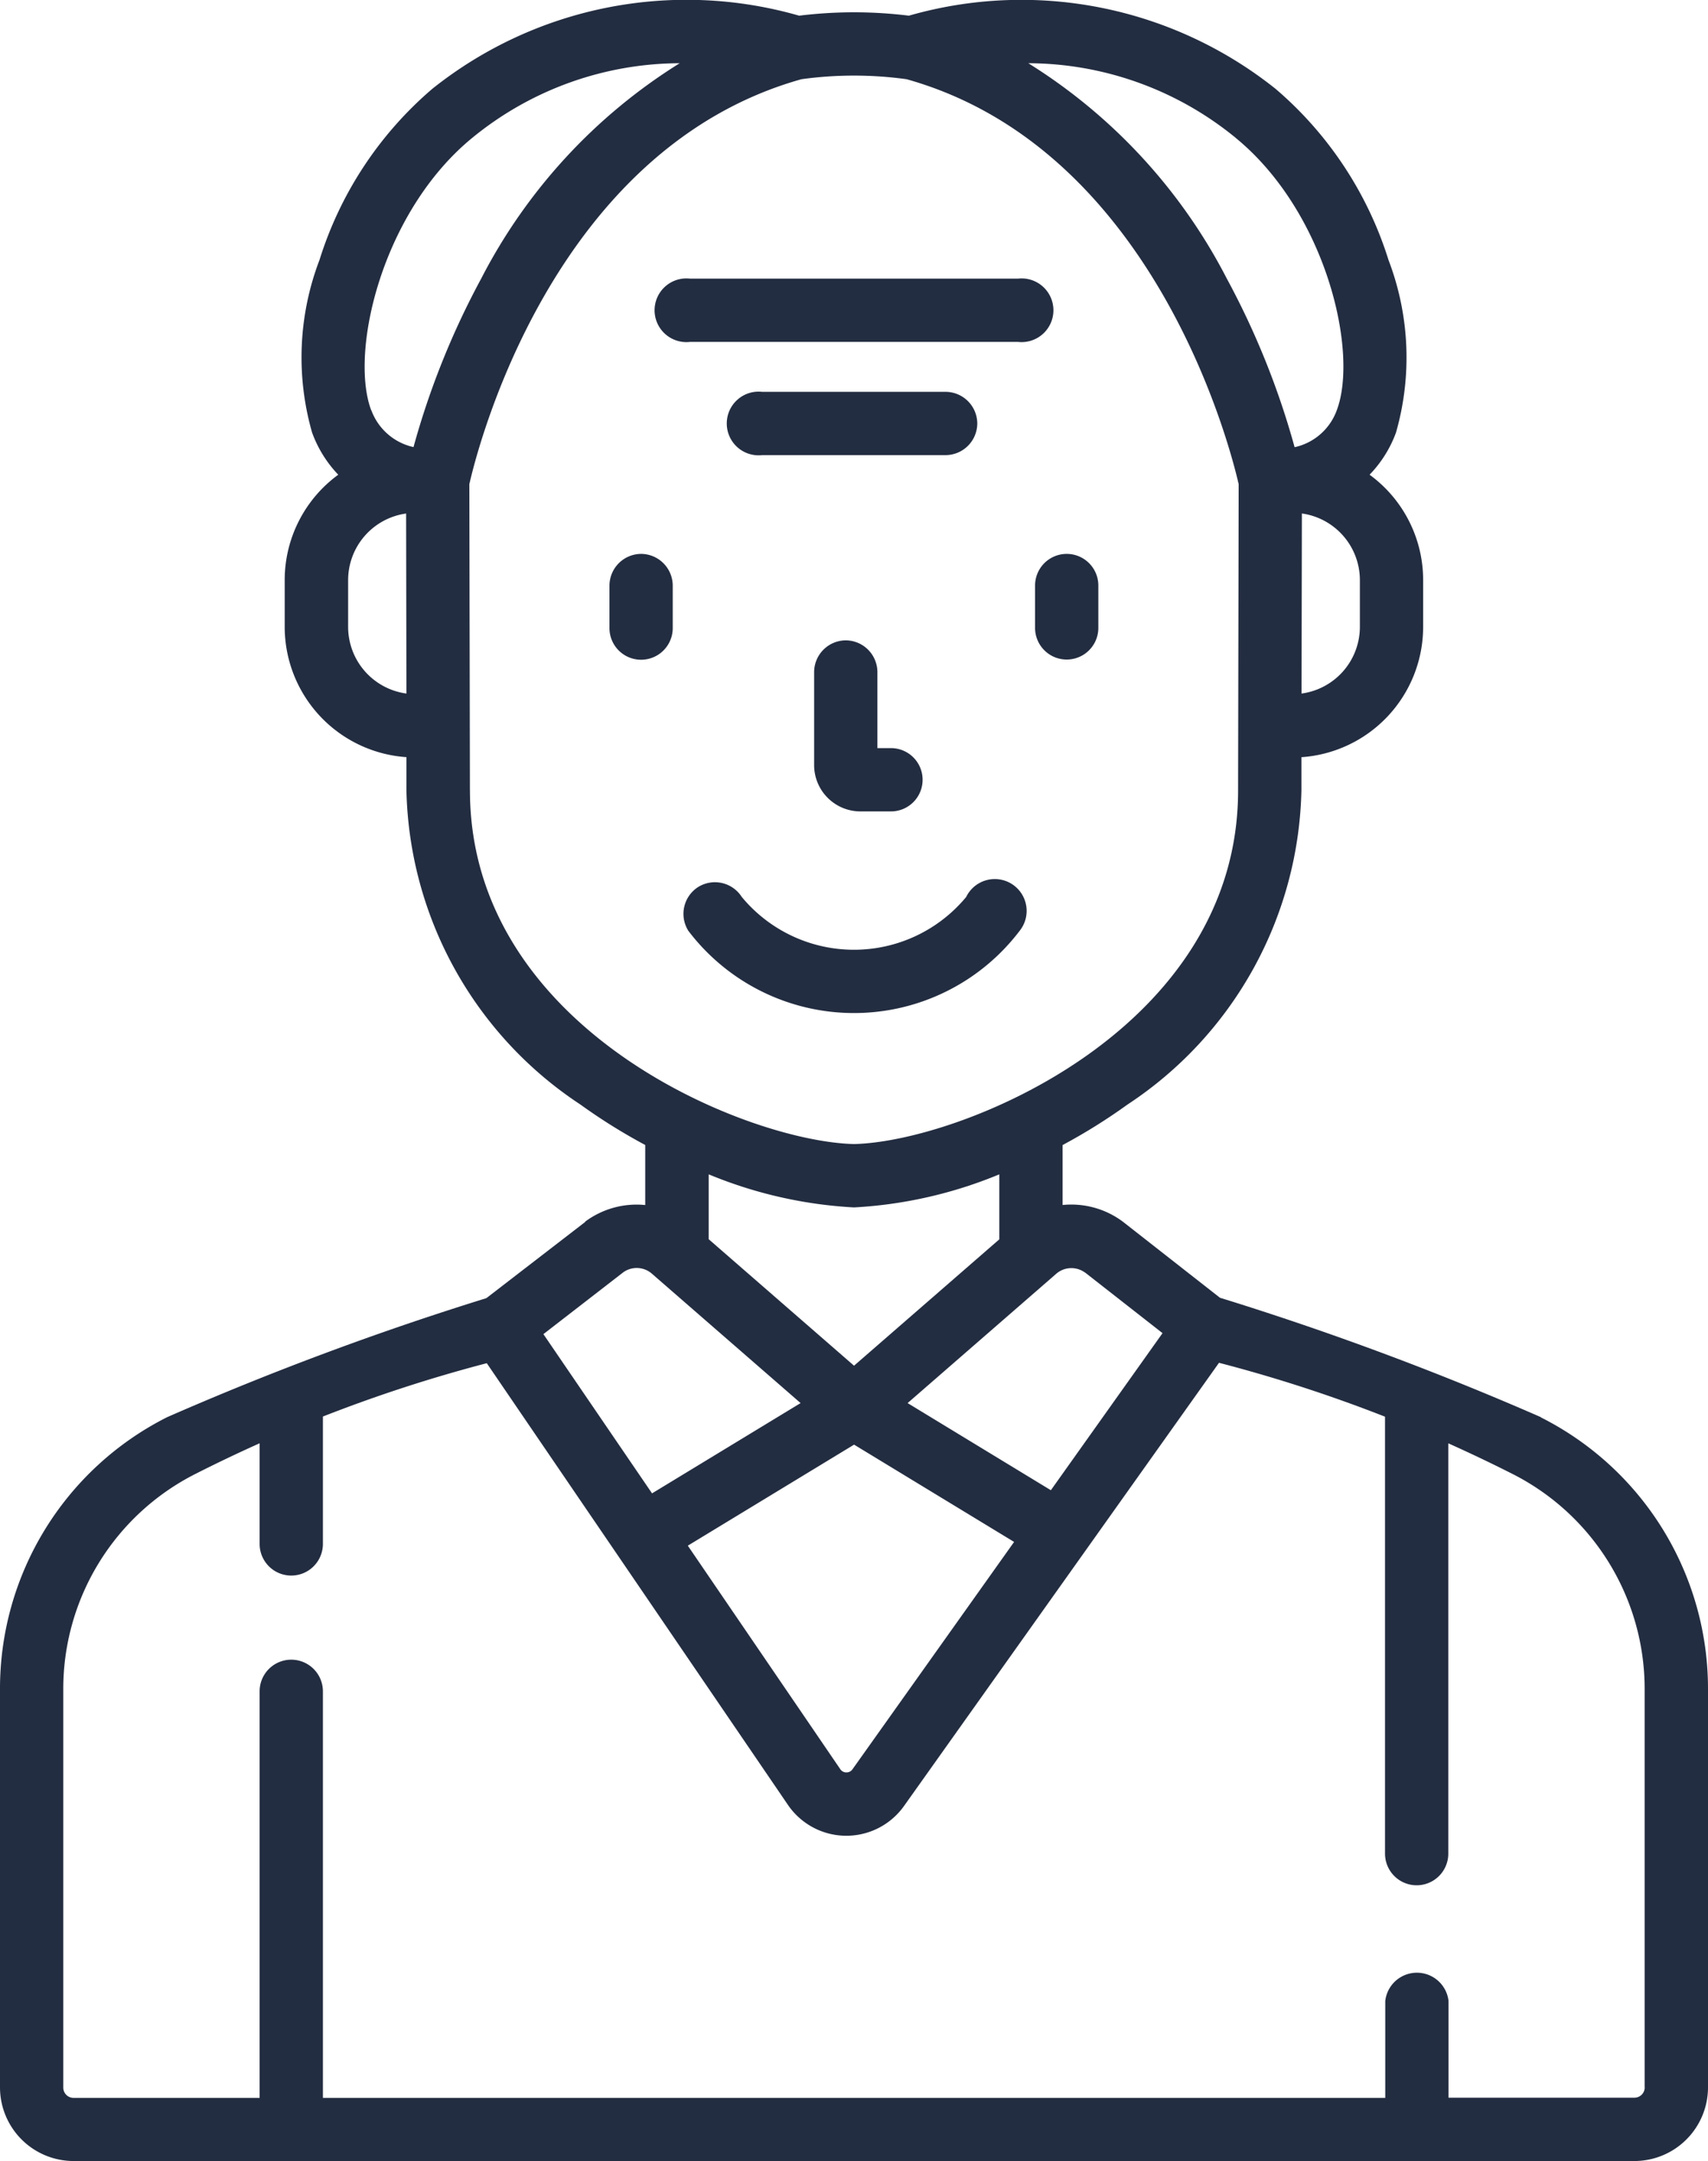 <svg xmlns="http://www.w3.org/2000/svg" width="42.92" height="54.285" viewBox="0 0 42.92 54.285"><path d="M194.244,151.719a.8.8,0,0,0-.795.8v2.335a1.164,1.164,0,0,0,1.162,1.162h.769a.795.795,0,1,0,0-1.59h-.341v-1.907A.8.8,0,0,0,194.244,151.719Zm0,0" transform="translate(-172.991 -135.633)" fill="#232d41"/><path d="M162.847,209.114a.8.8,0,0,0-.247,1.1,5.227,5.227,0,0,0,8.326,0,.8.8,0,1,0-1.344-.85,3.66,3.66,0,0,1-5.639,0A.8.8,0,0,0,162.847,209.114Zm0,0" transform="translate(-145.303 -186.832)" fill="#232d41"/><path d="M245.816,133.094a.795.795,0,0,0,1.59,0V132.03a.795.795,0,1,0-1.59,0Zm0,0" transform="translate(-219.806 -117.321)" fill="#232d41"/><path d="M145.787,131.234a.8.8,0,0,0-.8.8v1.064a.795.795,0,0,0,1.59,0v-1.064A.8.8,0,0,0,145.787,131.234Zm0,0" transform="translate(-129.672 -117.32)" fill="#232d41"/><path d="M165.563,66.012h-8.244a.8.8,0,1,0,0,1.59h8.244a.8.8,0,1,0,0-1.59Zm0,0" transform="translate(-139.981 -59.013)" fill="#232d41"/><path d="M179.876,93.682a.8.8,0,0,0-.8-.8h-4.606a.8.8,0,1,0,0,1.59h4.606A.8.8,0,0,0,179.876,93.682Zm0,0" transform="translate(-155.318 -83.039)" fill="#232d41"/><path d="M39.221,35.6a76.428,76.428,0,0,0-8.065-3L28.73,30.7l-.018-.014a2.166,2.166,0,0,0-1.51-.416V28.764a14.4,14.4,0,0,0,1.63-1.017,9.694,9.694,0,0,0,4.371-7.89l0-.836a3.283,3.283,0,0,0,3.059-3.272V14.573a3.277,3.277,0,0,0-1.346-2.648,3.019,3.019,0,0,0,.663-1.056,6.857,6.857,0,0,0-.187-4.336,9.3,9.3,0,0,0-2.837-4.3A10.244,10.244,0,0,0,23.339.394a11.237,11.237,0,0,0-2.757,0,10.243,10.243,0,0,0-9.216,1.835,9.3,9.3,0,0,0-2.837,4.3,6.857,6.857,0,0,0-.187,4.336A3.018,3.018,0,0,0,9,11.925a3.278,3.278,0,0,0-1.346,2.648v1.175a3.283,3.283,0,0,0,3.059,3.272l0,.835a9.7,9.7,0,0,0,4.371,7.891,14.345,14.345,0,0,0,1.63,1.017v1.508a2.166,2.166,0,0,0-1.508.416L15.2,30.7,12.722,32.61A76.5,76.5,0,0,0,4.7,35.6,7.635,7.635,0,0,0,.5,42.444v9.993a1.851,1.851,0,0,0,1.849,1.849H41.571a1.851,1.851,0,0,0,1.849-1.849V42.444a7.634,7.634,0,0,0-4.2-6.839ZM27.761,31.962l1.952,1.527-2.806,3.946-3.6-2.189L27.039,32a.58.58,0,0,1,.722-.035Zm-1.778,6.772-4.061,5.711a.183.183,0,0,1-.154.079.18.18,0,0,1-.153-.082l-3.831-5.614,4.178-2.538ZM18.309,31.13V29.5a11.076,11.076,0,0,0,3.636.83h.03a11.076,11.076,0,0,0,3.636-.83v1.633l-3.65,3.174ZM34.672,15.748a1.691,1.691,0,0,1-1.466,1.674l.009-4.523a1.691,1.691,0,0,1,1.457,1.673ZM31.548,3.461c2.272,1.856,3.1,5.379,2.542,6.849a1.459,1.459,0,0,1-1.058.924A20.1,20.1,0,0,0,31.329,7,13.833,13.833,0,0,0,26.34,1.588a8.266,8.266,0,0,1,5.208,1.872ZM9.248,15.748V14.573A1.69,1.69,0,0,1,10.705,12.9l.008,4.522a1.691,1.691,0,0,1-1.465-1.674Zm.581-5.439c-.553-1.469.27-4.992,2.542-6.849A8.262,8.262,0,0,1,17.58,1.588,13.83,13.83,0,0,0,12.591,7a20.082,20.082,0,0,0-1.7,4.231,1.464,1.464,0,0,1-1.058-.921Zm2.479,9.544-.014-7.69c.187-.83,2.06-8.411,8.345-10.173a9.63,9.63,0,0,1,2.643,0c6.267,1.758,8.155,9.342,8.344,10.173l-.014,7.691c0,6.017-6.978,8.825-9.651,8.885-2.673-.06-9.652-2.868-9.652-8.886Zm3.851,12.11a.58.58,0,0,1,.724.034l3.735,3.249-3.733,2.268-2.73-4ZM41.83,52.437a.259.259,0,0,1-.259.258H36.9V50.266a.8.8,0,0,0-1.59,0V52.7H8.614V42.487a.795.795,0,1,0-1.59,0V52.7H2.349a.259.259,0,0,1-.259-.258V42.443a6.052,6.052,0,0,1,3.328-5.421c.524-.266,1.061-.522,1.606-.766v2.528a.795.795,0,1,0,1.59,0v-3.2a36.689,36.689,0,0,1,4.118-1.34L20.3,45.34a1.778,1.778,0,0,0,1.451.775h.017a1.779,1.779,0,0,0,1.449-.748l7.915-11.133a36.659,36.659,0,0,1,4.172,1.354V46.564a.795.795,0,1,0,1.59,0V36.257c.545.244,1.082.5,1.607.766a6.052,6.052,0,0,1,3.327,5.421v9.993Zm0,0" transform="translate(-0.5 0)" fill="#232d41"/></svg>